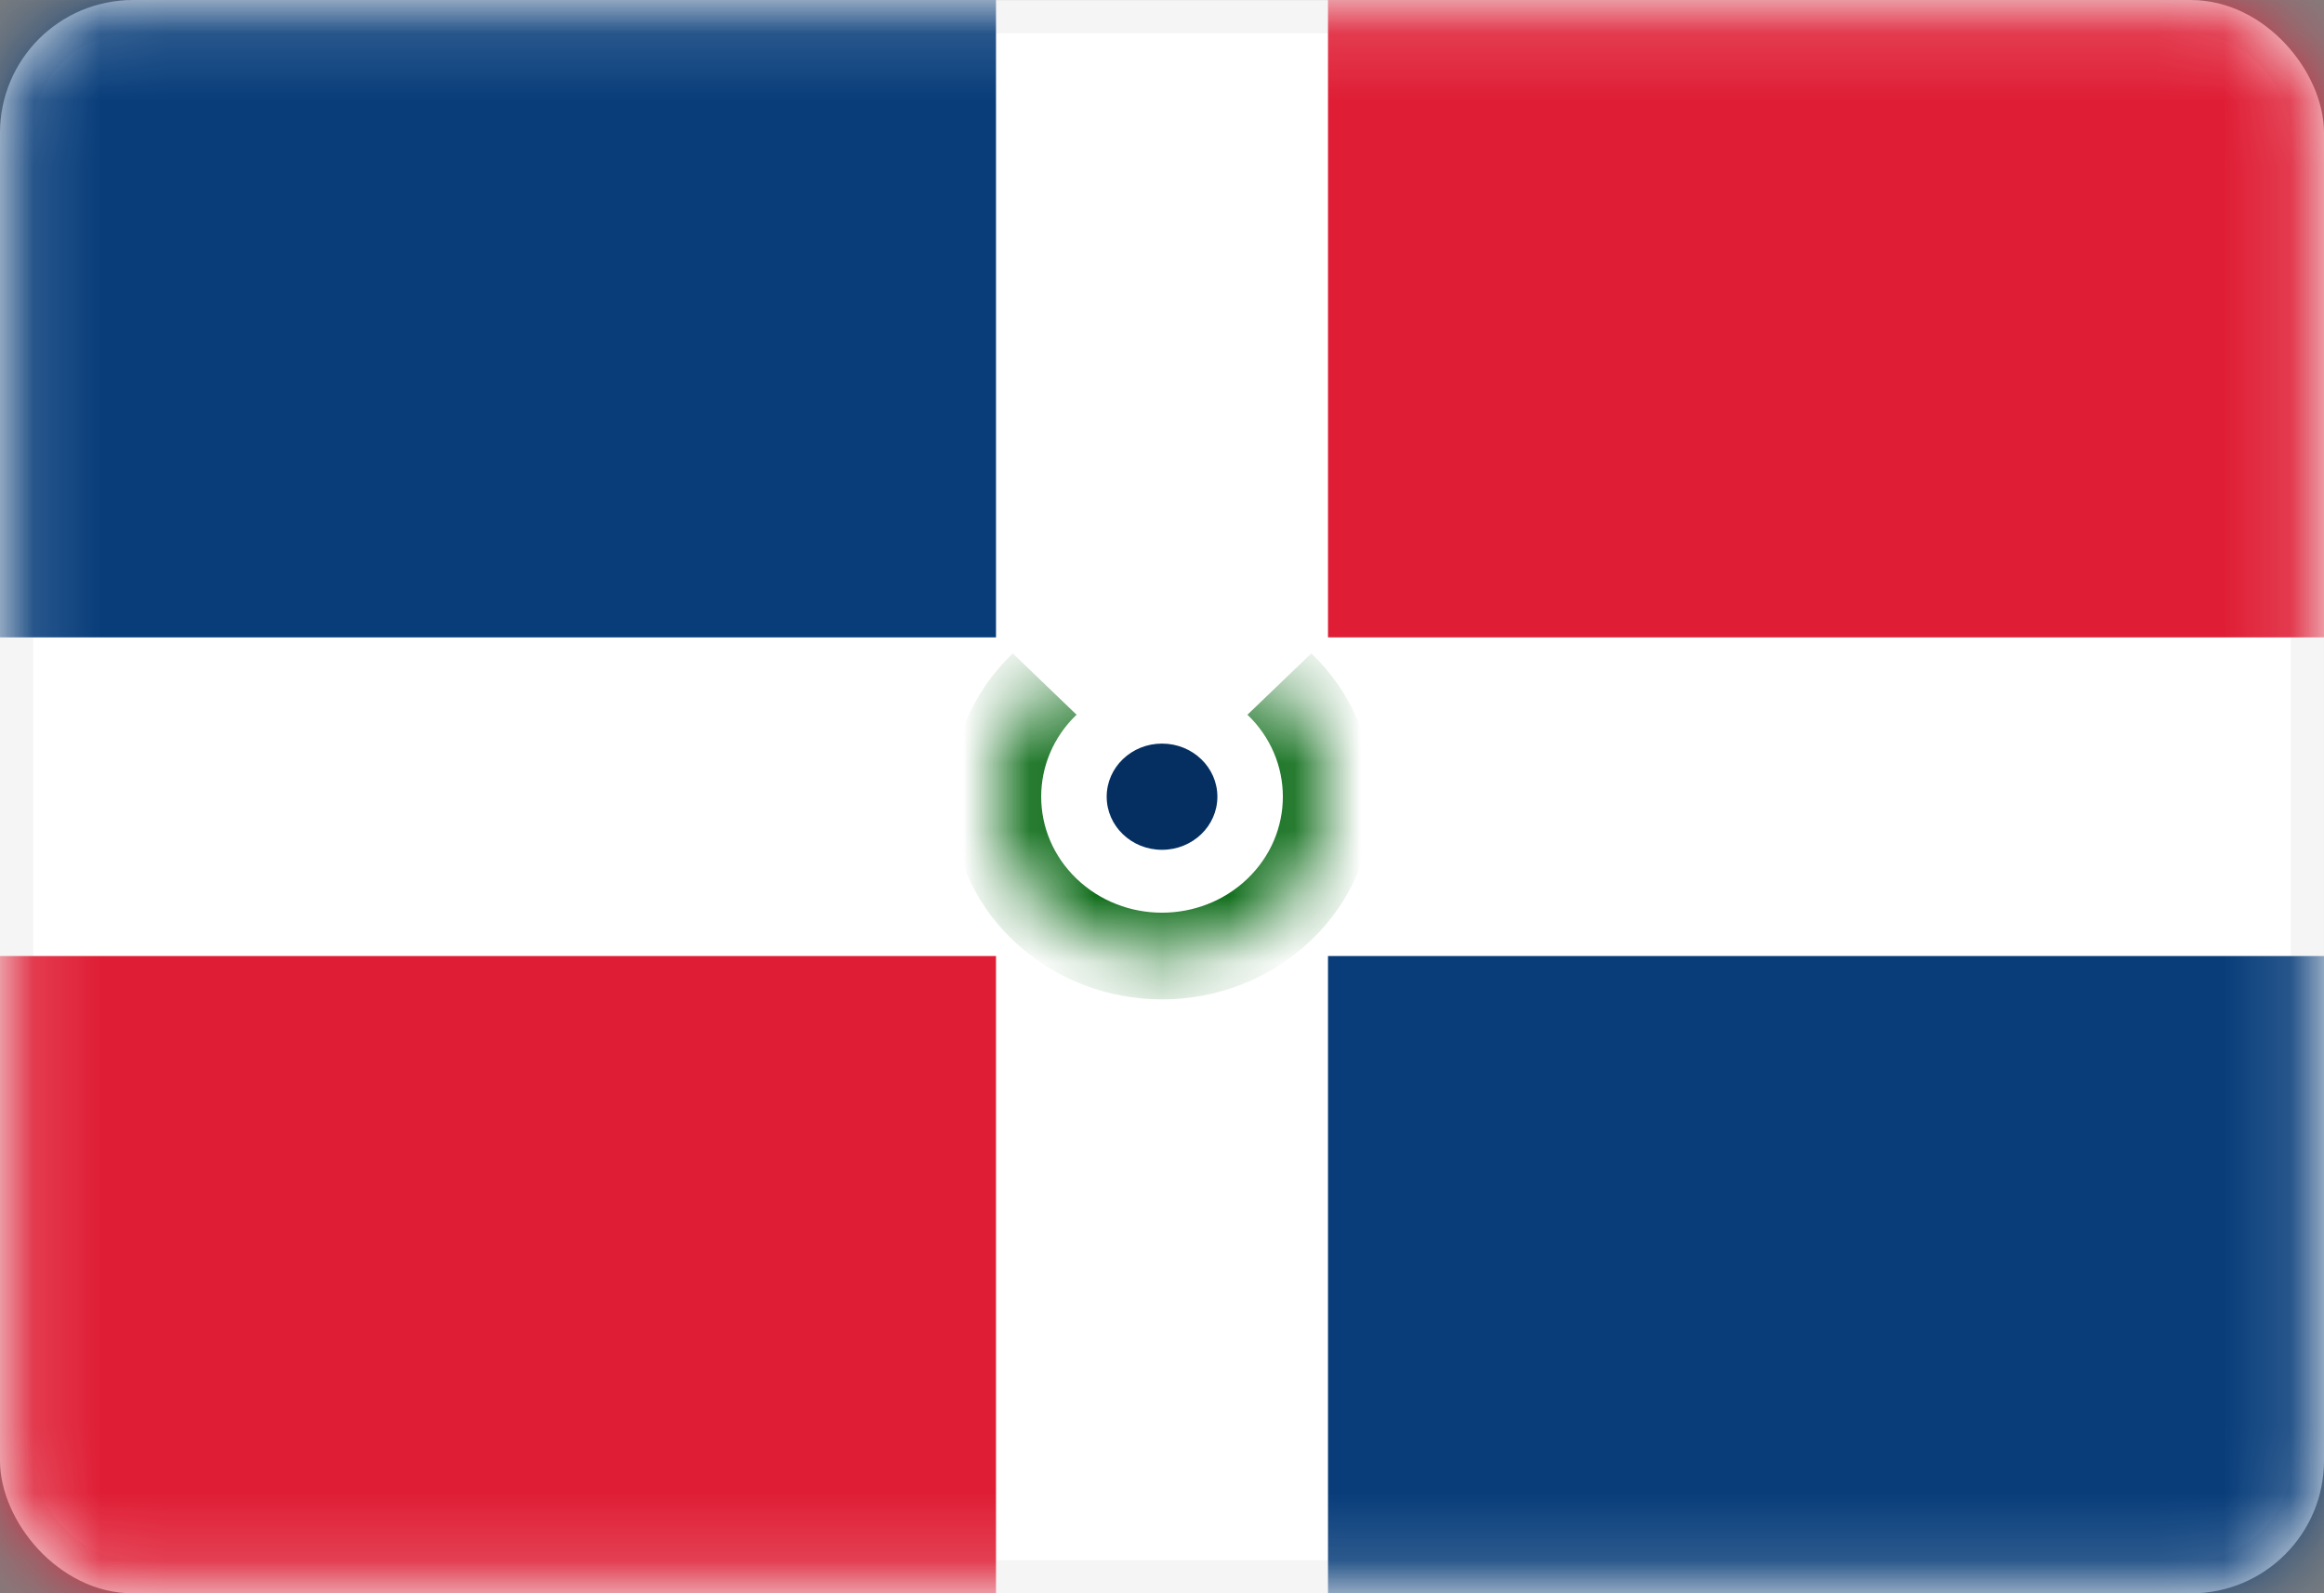 <svg width="35" height="24" viewBox="0 0 35 24" fill="none" xmlns="http://www.w3.org/2000/svg">
<rect x="0" y="0" width="35" height="24" fill="#808080" stroke="none"/>
<rect x="0.25" y="0.251" width="34.5" height="23.5" rx="1.75" fill="white" stroke="#F5F5F5" stroke-width="0.5"/>
<mask id="mask0_636_25494" style="mask-type:alpha" maskUnits="userSpaceOnUse" x="0" y="0" width="35" height="25">
<rect x="0.25" y="0.251" width="34.5" height="23.5" rx="1.75" fill="white" stroke="white" stroke-width="0.5"/>
</mask>
<g mask="url(#mask0_636_25494)">
<path fill-rule="evenodd" clip-rule="evenodd" d="M0 9.601H15V0.001H0V9.601Z" fill="#083D7A"/>
<path fill-rule="evenodd" clip-rule="evenodd" d="M20 24.001H35V14.401H20V24.001Z" fill="#083D7A"/>
<path fill-rule="evenodd" clip-rule="evenodd" d="M0 24.001H15V14.401H0V24.001Z" fill="#DF1E35"/>
<path fill-rule="evenodd" clip-rule="evenodd" d="M20 9.601H35V0.001H20V9.601Z" fill="#DF1E35"/>
<mask id="path-7-inside-1_636_25494" fill="white">
<path fill-rule="evenodd" clip-rule="evenodd" d="M15.733 10.304C14.756 11.241 14.756 12.761 15.733 13.698C16.709 14.635 18.292 14.635 19.268 13.698C20.244 12.761 20.244 11.241 19.268 10.304"/>
</mask>
<path d="M15.252 9.842C14.01 11.034 14.01 12.967 15.252 14.16L16.213 13.236C15.503 12.554 15.503 11.448 16.213 10.766L15.252 9.842ZM15.252 14.16C16.494 15.352 18.507 15.352 19.749 14.16L18.787 13.236C18.076 13.919 16.924 13.919 16.213 13.236L15.252 14.16ZM19.749 14.16C20.991 12.967 20.991 11.034 19.749 9.842L18.787 10.766C19.498 11.448 19.498 12.554 18.787 13.236L19.749 14.16Z" fill="#0F6D1A" mask="url(#path-7-inside-1_636_25494)"/>
<path fill-rule="evenodd" clip-rule="evenodd" d="M17.5 12.801C17.961 12.801 18.334 12.443 18.334 12.001C18.334 11.559 17.961 11.201 17.5 11.201C17.04 11.201 16.667 11.559 16.667 12.001C16.667 12.443 17.04 12.801 17.5 12.801Z" fill="#042F60"/>
</g>
</svg>
